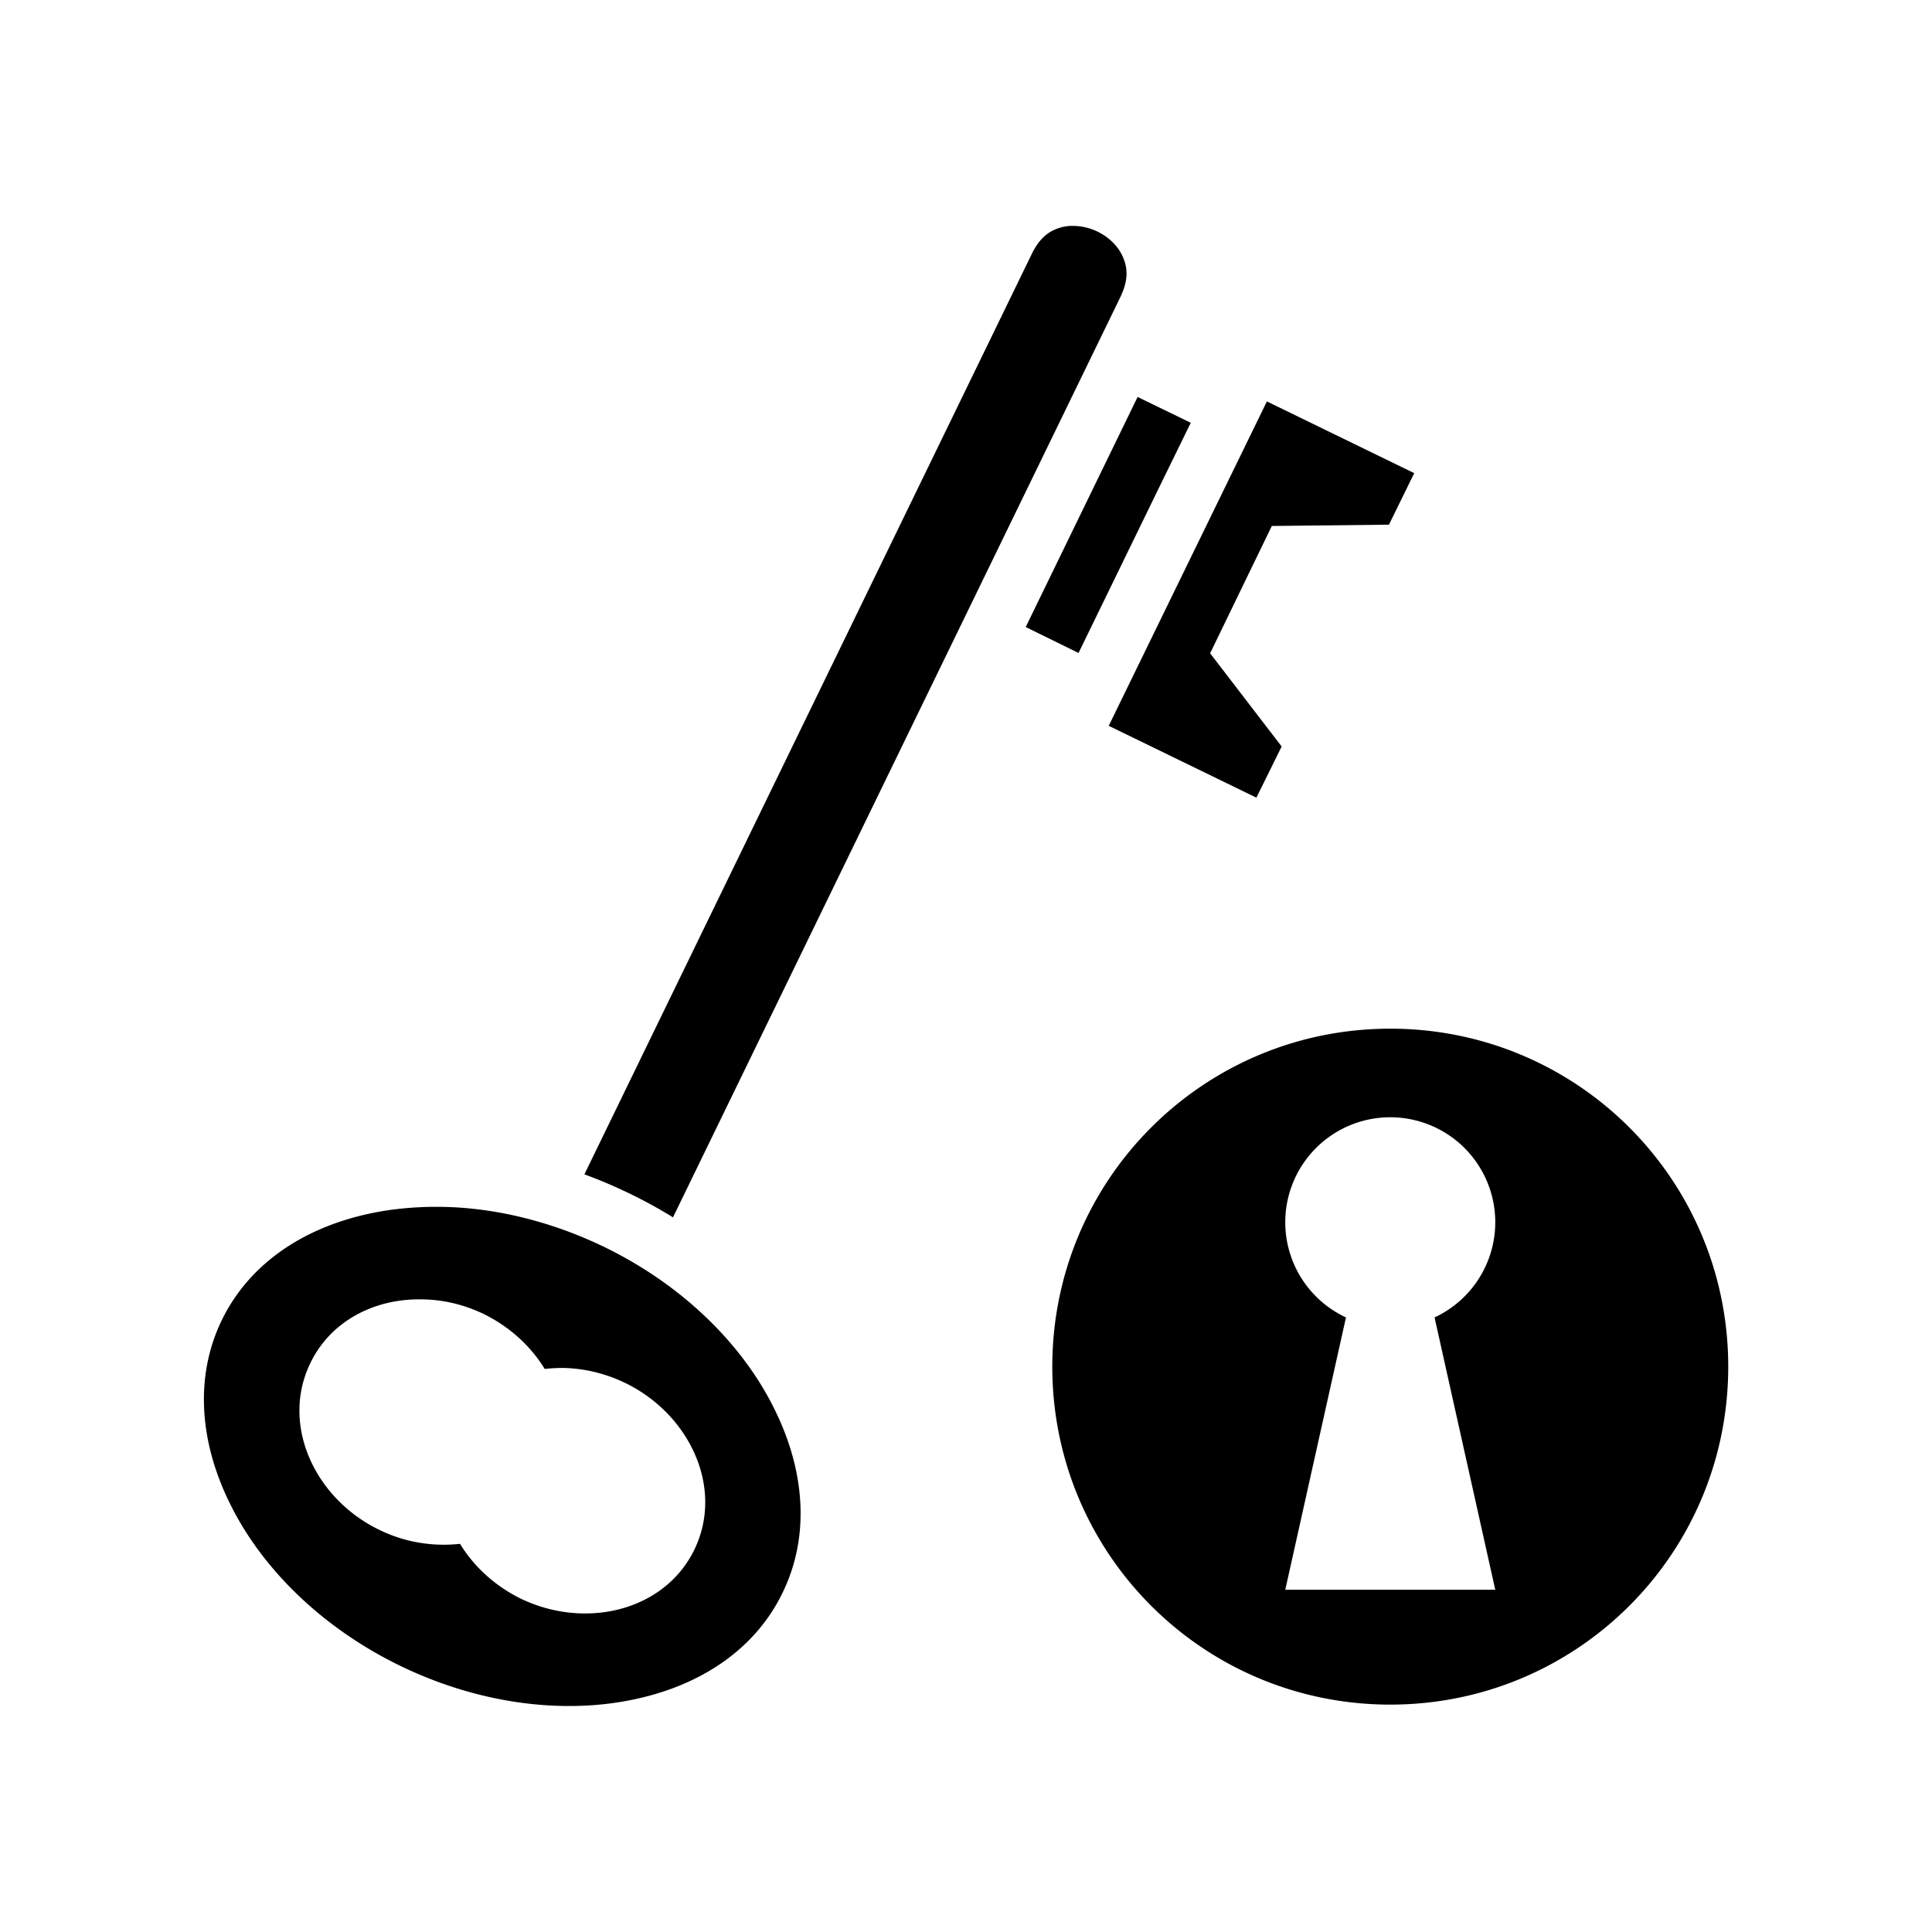 <svg xmlns="http://www.w3.org/2000/svg" width="100%" height="100%" viewBox="0 0 588.8 588.8"><path d="M327.1 68.85h-1.1c-0.9 0.1-1.8 0.21-2.6 0.45-3.5 0.96-6.5 3.01-9 8.19L178.1 357.9c4.7 1.7 9.3 3.7 13.9 5.9 4.5 2.2 8.9 4.6 13.1 7.2L341.4 90.63c2.5-5.17 2.3-8.82 0.9-12.09-1.3-3.27-4.2-6.2-7.8-7.95-2.4-1.15-5-1.74-7.4-1.74z m19.6 52.13l-34.1 70.12 16.1 7.9 24-49.3 10.2-20.85z m39.4 1.36l-48.2 98.86 45 21.9 7.7-15.6-21.8-28.4 18.8-38.8 35.7-0.4 7.7-15.7z m37.6 191.16c-57 0-103 46-103 103s46 103 103 103 103-46 103-103-46-103-103-103z m0 27a32 32 0 0 1 32 32 32 32 0 0 1-18.5 29l18.5 83h-64l18.5-83a32 32 0 0 1-18.5-29 32 32 0 0 1 32-32zM131.59 367.8c-6.31 0.1-12.42 0.7-18.2 1.9-21.01 4.3-37.52 15.6-45.78 32.6-8.26 17-6.97 37 2.6 56.2 9.61 19.4 27.7 37.5 51.81 49.2C146.2 519.4 171.6 522.4 192.8 518c21-4.3 37.5-15.6 45.7-32.6 8.3-17 7-37-2.6-56.2-9.6-19.4-27.7-37.5-51.8-49.2-16.6-8-33.8-12-49.8-12.2z m-3.31 28.2c6.42 0 13.02 1.5 19.22 4.5 7.9 3.9 14.3 9.8 18.5 16.7 1.8-0.2 3.7-0.3 5.5-0.3 6.4 0.1 12.9 1.6 19.1 4.6 19.7 9.6 30.1 32.1 21 50.8-9.1 18.7-33.2 24.4-52.9 14.9-7.9-3.9-14.3-9.8-18.5-16.7-8.14 0.9-16.77-0.4-24.69-4.3-19.7-9.6-30.01-32.1-20.92-50.8 6.25-12.9 19.57-19.6 33.69-19.4z" /></svg>
